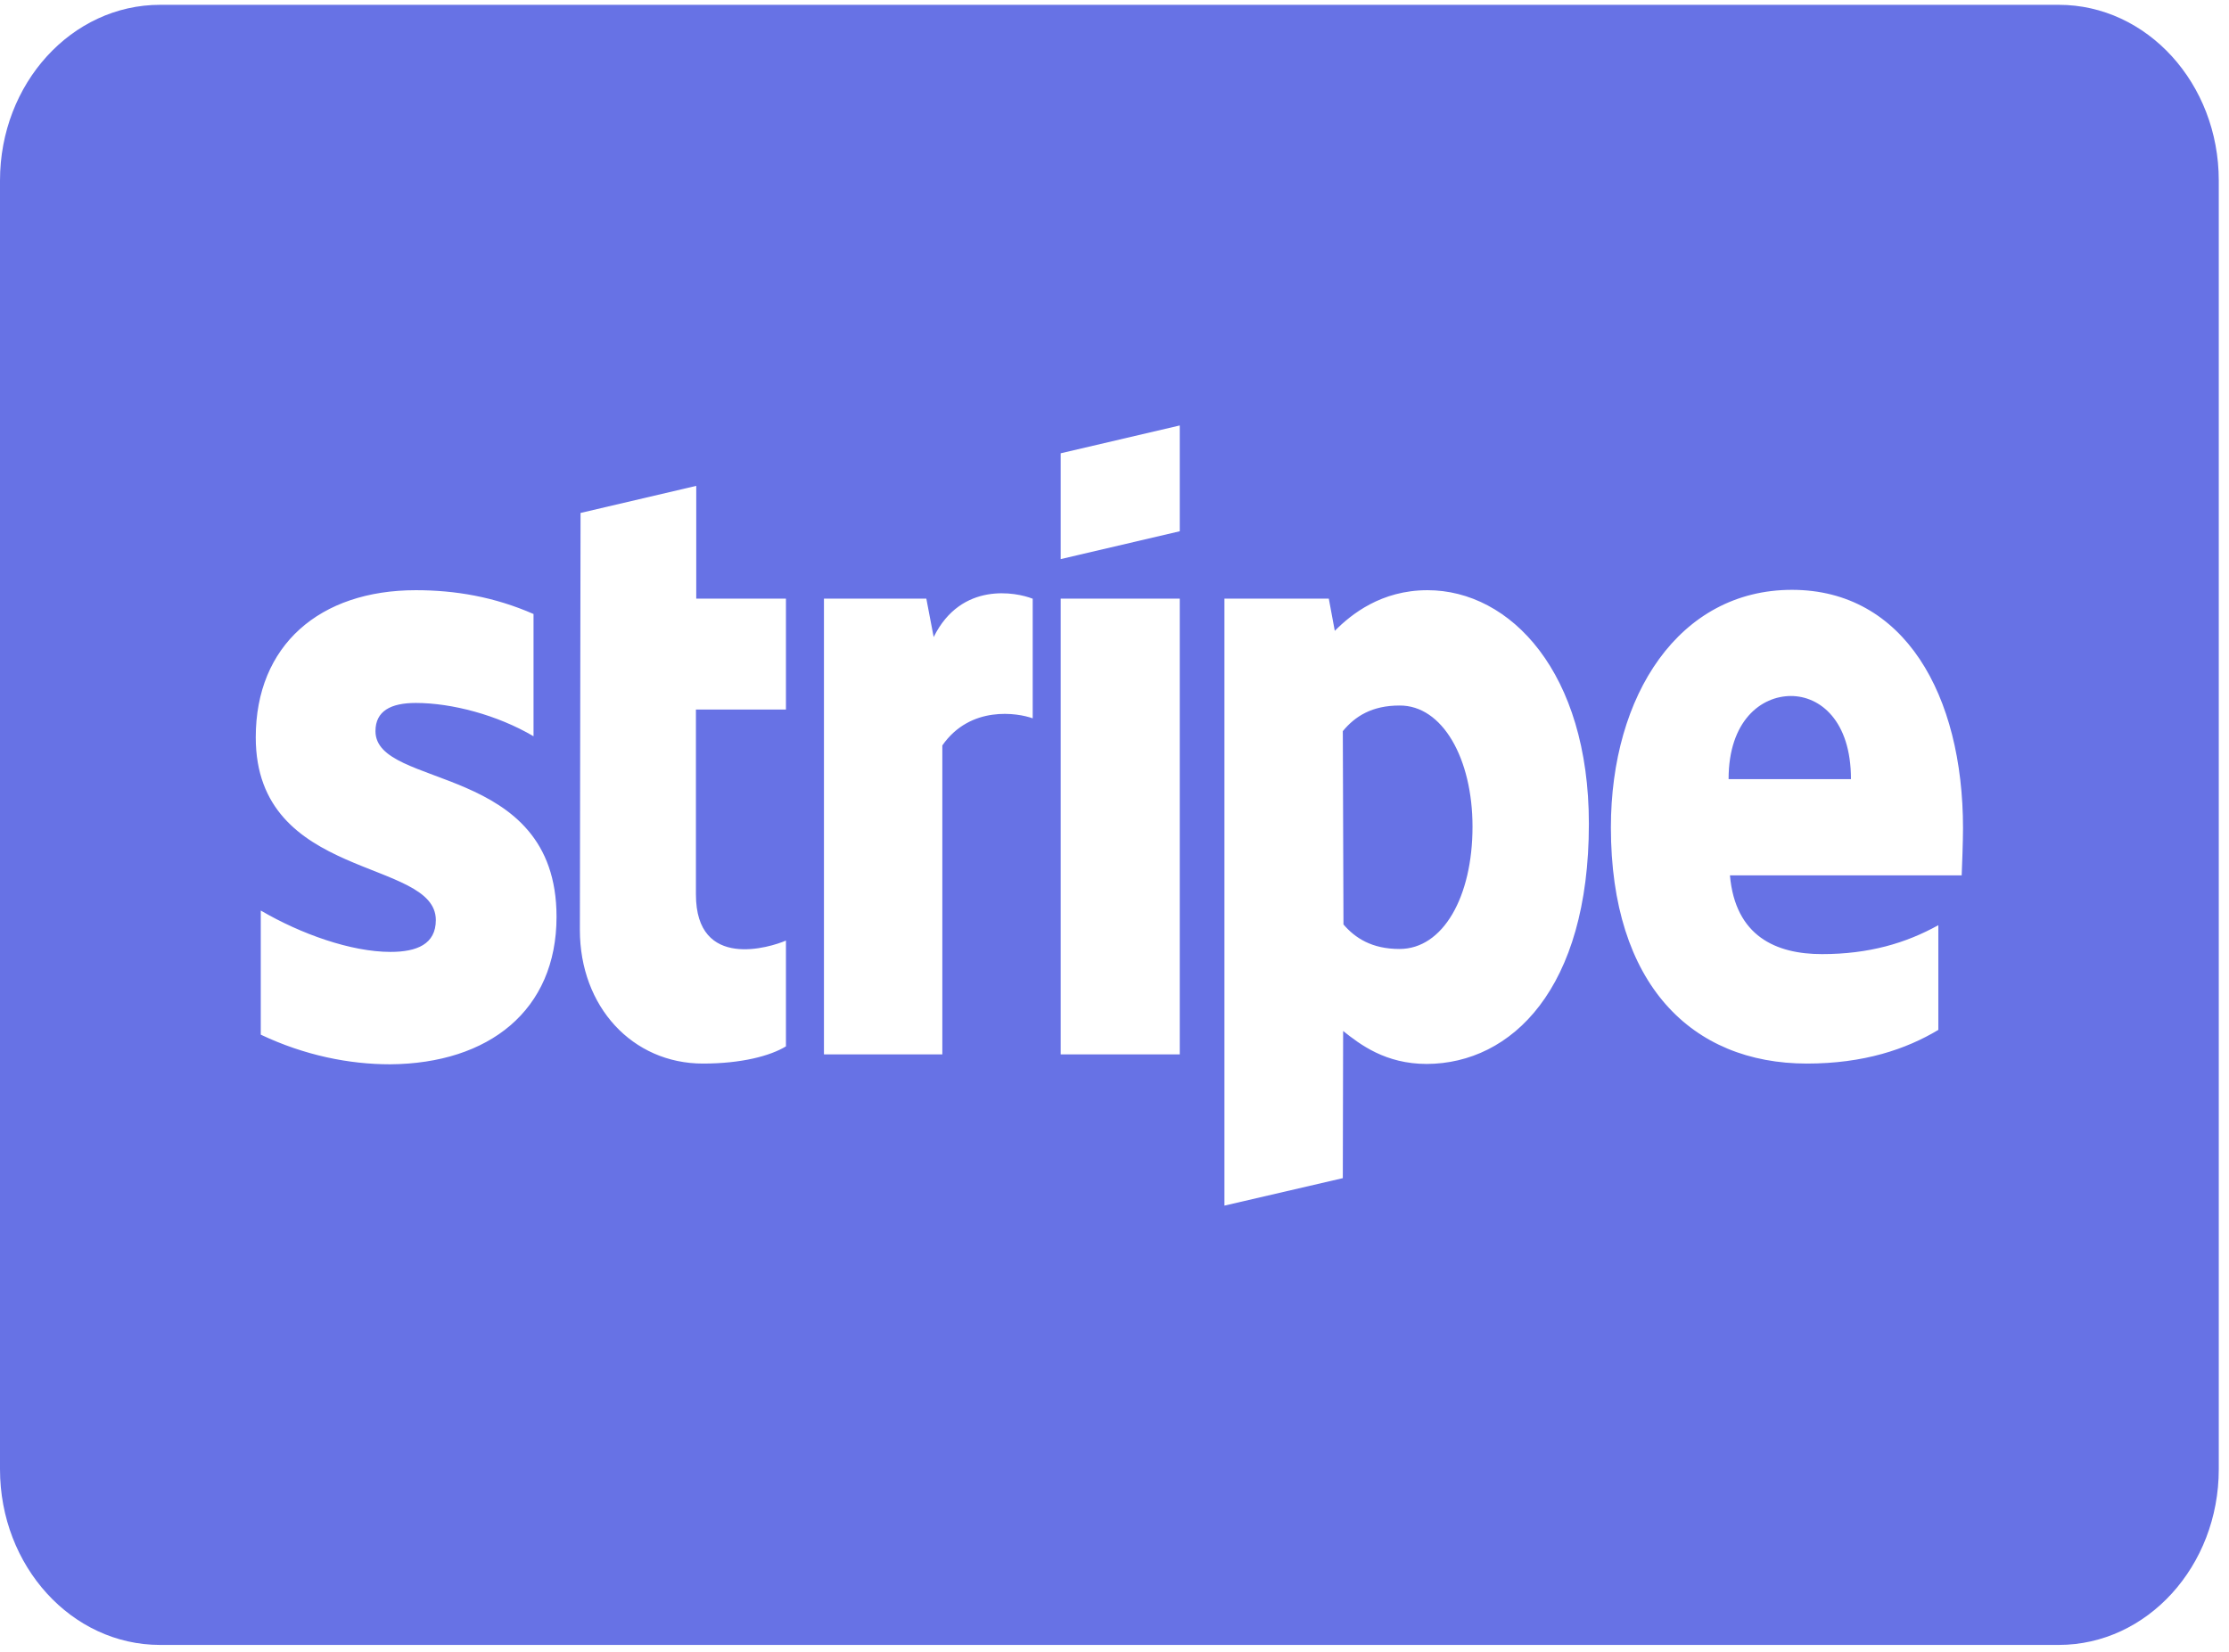 <svg width="112" height="83" viewBox="0 0 112 83" fill="none" xmlns="http://www.w3.org/2000/svg">
<path d="M89.99 34.975C88.499 34.975 86.856 36.208 86.856 39.151H93.005C93.005 36.208 91.447 34.975 89.99 34.975ZM70.32 35.453C68.946 35.453 68.091 35.987 67.472 36.741L67.505 46.455C68.091 47.135 68.929 47.687 70.32 47.687C72.515 47.687 73.989 45.056 73.989 41.542C73.989 38.121 72.481 35.435 70.32 35.453ZM103.444 0.242H8.042C3.602 0.242 0 4.197 0 9.072V73.829C0 78.704 3.602 82.659 8.042 82.659H103.444C107.884 82.659 111.486 78.704 111.486 73.829V9.072C111.486 4.197 107.884 0.242 103.444 0.242ZM27.964 46.068C27.964 50.778 24.563 53.445 19.604 53.482C17.56 53.482 15.314 53.041 13.103 51.992V45.755C15.113 46.933 17.643 47.834 19.62 47.834C20.944 47.834 21.899 47.448 21.899 46.234C21.899 43.106 12.851 44.284 12.851 37.054C12.851 32.418 16.068 29.658 20.894 29.658C22.871 29.658 24.831 29.989 26.808 30.854V36.998C24.999 35.931 22.703 35.324 20.894 35.324C19.637 35.324 18.866 35.729 18.866 36.741C18.866 39.684 27.964 38.286 27.964 46.068ZM39.491 35.656H34.968V44.946C34.968 48.791 38.737 47.595 39.491 47.264V52.581C38.704 53.059 37.263 53.445 35.319 53.445C31.784 53.445 29.137 50.594 29.137 46.73L29.171 25.776L34.984 24.415V30.081H39.491V35.656ZM51.89 36.097C51.136 35.821 48.757 35.435 47.349 37.459V52.985H41.401V30.081H46.545L46.914 32.013C48.304 29.198 51.086 29.769 51.873 30.081H51.89V36.097ZM59.279 52.985H53.297V30.081H59.279V52.985ZM59.279 26.696L53.297 28.095V22.778L59.279 21.38V26.696ZM71.694 53.464C69.616 53.464 68.343 52.489 67.488 51.808L67.472 59.203L61.524 60.583V30.081H66.768L67.069 31.7C67.89 30.872 69.398 29.658 71.727 29.658C75.899 29.658 79.836 33.797 79.836 41.395C79.836 49.692 75.949 53.445 71.694 53.464ZM98.568 43.989H86.924C87.192 47.043 89.236 47.945 91.548 47.945C93.91 47.945 95.77 47.393 97.395 46.491V51.753C95.77 52.728 93.642 53.445 90.794 53.445C84.997 53.445 80.942 49.453 80.942 41.579C80.942 34.92 84.377 29.64 90.04 29.64C95.686 29.64 98.635 34.92 98.635 41.616C98.635 42.26 98.585 43.621 98.568 43.989Z" fill="#6772E5"/>
</svg>
